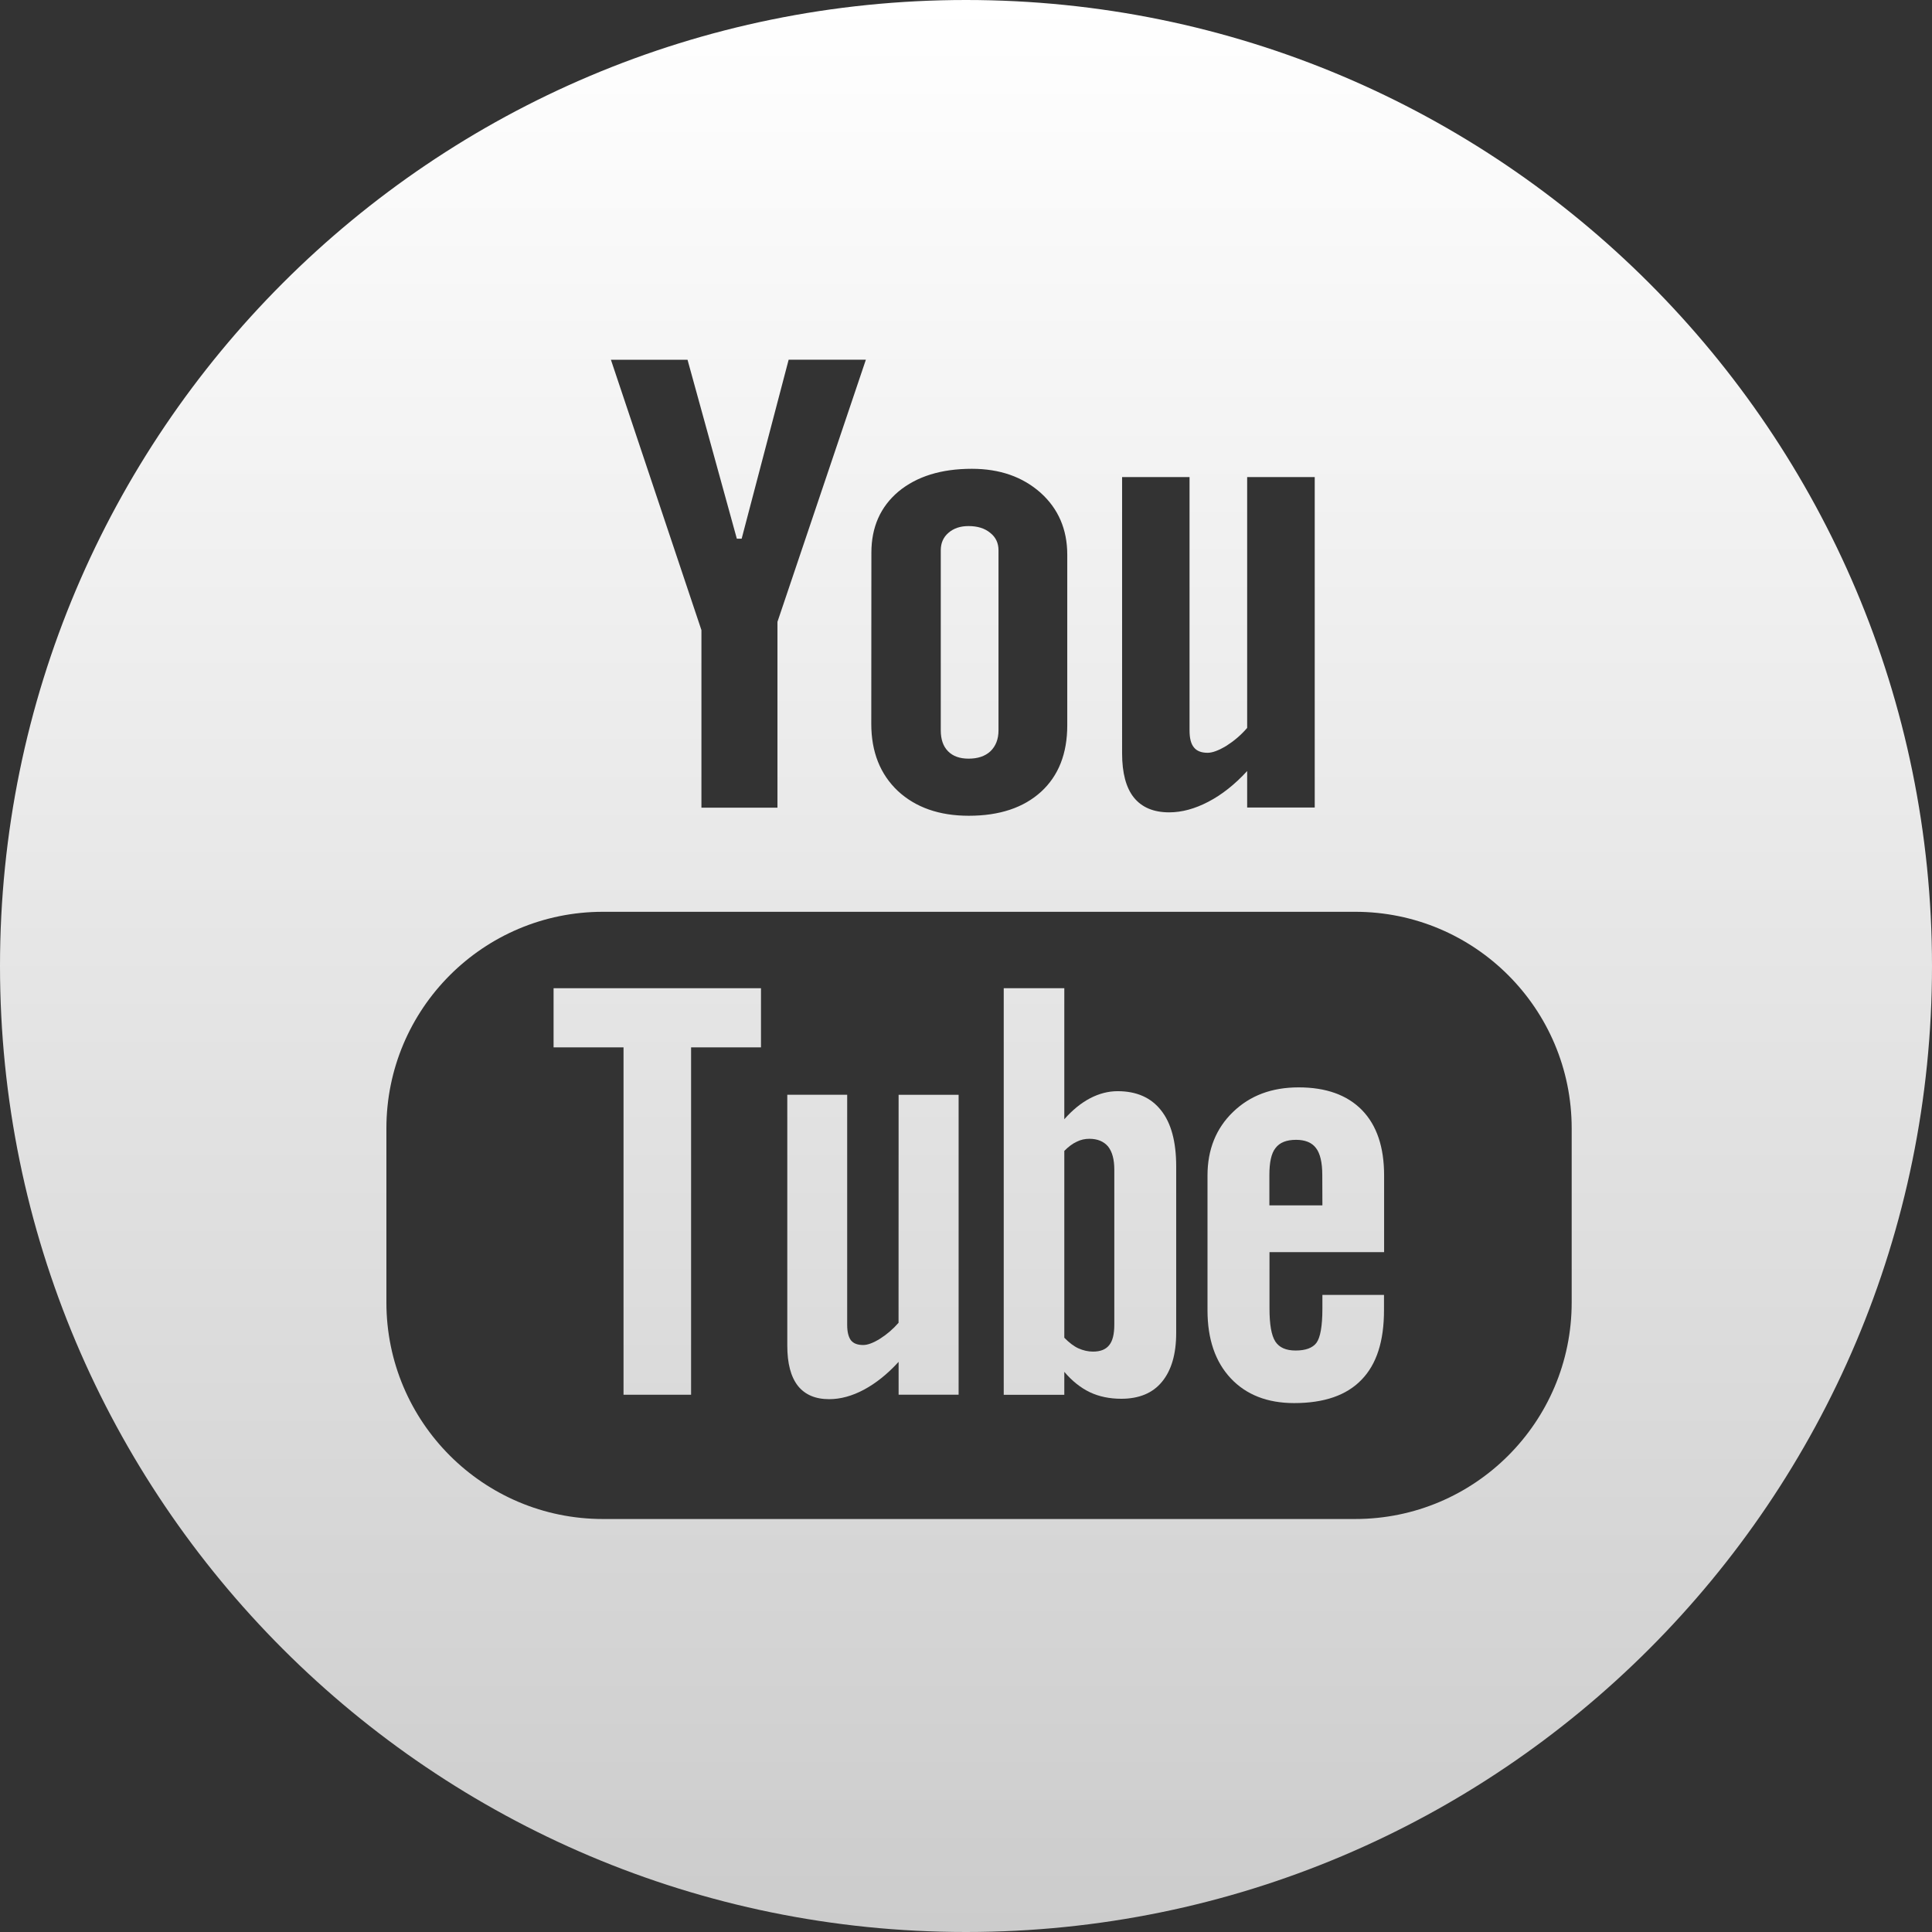 <?xml version="1.0" encoding="utf-8"?>
<!-- Generator: Adobe Illustrator 14.0.0, SVG Export Plug-In . SVG Version: 6.00 Build 43363)  -->
<!DOCTYPE svg PUBLIC "-//W3C//DTD SVG 1.1//EN" "http://www.w3.org/Graphics/SVG/1.1/DTD/svg11.dtd">
<svg version="1.1" id="Layer_1" xmlns="http://www.w3.org/2000/svg" xmlns:xlink="http://www.w3.org/1999/xlink" x="0px" y="0px"
	 width="34px" height="34px" viewBox="11.346 11.346 34 34" enable-background="new 11.346 11.346 34 34" xml:space="preserve">
<rect x="11.346" y="11.346" width="34" height="34" fill="#333333" stroke="none"/>
<g>
	<defs>
		<polygon id="SVGID_1_" points="21.088,29.778 22.319,29.778 22.319,35.891 23.508,35.891 23.508,29.778 24.738,29.778 
			24.738,28.737 21.088,28.737 		"/>
	</defs>
	<clipPath id="SVGID_2_">
		<use xlink:href="#SVGID_1_"  overflow="visible"/>
	</clipPath>
	<linearGradient id="SVGID_3_" gradientUnits="userSpaceOnUse" x1="28.346" y1="11.346" x2="28.346" y2="45.347">
		<stop  offset="0" style="stop-color:#FFFFFF"/>
		<stop  offset="1" style="stop-color:#CCCCCC"/>
	</linearGradient>
	<rect x="11.346" y="11.346" clip-path="url(#SVGID_2_)" fill="url(#SVGID_3_)" width="34" height="34"/>
</g>
<g>
	<defs>
		<path id="SVGID_4_" d="M28.391,24.697c0.162,0,0.29-0.042,0.385-0.13c0.094-0.091,0.142-0.213,0.142-0.368V21.03
			c0-0.127-0.048-0.23-0.146-0.307c-0.097-0.08-0.223-0.119-0.382-0.119c-0.144,0-0.261,0.039-0.353,0.119
			c-0.09,0.077-0.135,0.181-0.135,0.307v3.168c0,0.159,0.042,0.282,0.127,0.368C28.115,24.654,28.236,24.697,28.391,24.697z"/>
	</defs>
	<clipPath id="SVGID_5_">
		<use xlink:href="#SVGID_4_"  overflow="visible"/>
	</clipPath>
	<linearGradient id="SVGID_6_" gradientUnits="userSpaceOnUse" x1="28.346" y1="11.346" x2="28.346" y2="45.347">
		<stop  offset="0" style="stop-color:#FFFFFF"/>
		<stop  offset="1" style="stop-color:#CCCCCC"/>
	</linearGradient>
	<rect x="11.346" y="11.346" clip-path="url(#SVGID_5_)" fill="url(#SVGID_6_)" width="34" height="34"/>
</g>
<g>
	<defs>
		<path id="SVGID_7_" d="M31.014,30.549c-0.164,0-0.326,0.042-0.487,0.126c-0.157,0.083-0.31,0.207-0.451,0.368v-2.306H29.01v7.155
			h1.066v-0.404c0.138,0.163,0.289,0.282,0.45,0.359c0.16,0.076,0.345,0.115,0.554,0.115c0.311,0,0.553-0.1,0.715-0.299
			c0.166-0.201,0.25-0.487,0.25-0.86v-2.93c0-0.433-0.088-0.763-0.266-0.986C31.603,30.662,31.348,30.549,31.014,30.549z
			 M30.956,34.657c0,0.17-0.03,0.29-0.092,0.364c-0.061,0.075-0.154,0.111-0.284,0.111c-0.089,0-0.173-0.021-0.255-0.057
			c-0.08-0.036-0.165-0.101-0.249-0.187V31.6c0.072-0.073,0.145-0.128,0.217-0.161c0.073-0.037,0.148-0.052,0.224-0.052
			c0.142,0,0.252,0.045,0.329,0.135c0.074,0.094,0.11,0.229,0.11,0.408V34.657z"/>
	</defs>
	<clipPath id="SVGID_8_">
		<use xlink:href="#SVGID_7_"  overflow="visible"/>
	</clipPath>
	<linearGradient id="SVGID_9_" gradientUnits="userSpaceOnUse" x1="28.346" y1="11.346" x2="28.346" y2="45.347">
		<stop  offset="0" style="stop-color:#FFFFFF"/>
		<stop  offset="1" style="stop-color:#CCCCCC"/>
	</linearGradient>
	<rect x="11.346" y="11.346" clip-path="url(#SVGID_8_)" fill="url(#SVGID_9_)" width="34" height="34"/>
</g>
<g>
	<defs>
		<path id="SVGID_10_" d="M27.159,34.625c-0.099,0.113-0.208,0.206-0.327,0.281c-0.119,0.074-0.218,0.11-0.294,0.11
			c-0.1,0-0.171-0.026-0.217-0.083c-0.042-0.056-0.066-0.146-0.066-0.27v-4.051h-1.054v4.414c0,0.315,0.062,0.548,0.186,0.708
			c0.125,0.156,0.307,0.235,0.551,0.235c0.198,0,0.403-0.055,0.614-0.168c0.211-0.114,0.413-0.275,0.608-0.489v0.578h1.056v-5.277
			H27.16L27.159,34.625L27.159,34.625z"/>
	</defs>
	<clipPath id="SVGID_11_">
		<use xlink:href="#SVGID_10_"  overflow="visible"/>
	</clipPath>
	<linearGradient id="SVGID_12_" gradientUnits="userSpaceOnUse" x1="28.346" y1="11.346" x2="28.346" y2="45.347">
		<stop  offset="0" style="stop-color:#FFFFFF"/>
		<stop  offset="1" style="stop-color:#CCCCCC"/>
	</linearGradient>
	<rect x="11.346" y="11.346" clip-path="url(#SVGID_11_)" fill="url(#SVGID_12_)" width="34" height="34"/>
</g>
<g>
	<defs>
		<path id="SVGID_13_" d="M28.346,11.346c-9.389,0-17,7.611-17,17c0,9.39,7.611,17,17,17c9.389,0,17-7.61,17-17
			C45.346,18.958,37.734,11.346,28.346,11.346z M31.093,19.742h1.187v4.459c0,0.139,0.026,0.237,0.077,0.298
			c0.048,0.062,0.129,0.095,0.241,0.095c0.086,0,0.196-0.042,0.331-0.123c0.132-0.084,0.255-0.187,0.365-0.315v-4.414h1.189v5.815
			h-1.189v-0.642c-0.217,0.236-0.445,0.417-0.684,0.541c-0.235,0.123-0.465,0.186-0.688,0.186c-0.275,0-0.481-0.087-0.622-0.261
			c-0.137-0.171-0.207-0.43-0.207-0.779V19.742z M26.681,21.072c0-0.448,0.158-0.808,0.478-1.077
			c0.321-0.265,0.751-0.399,1.29-0.399c0.493,0,0.894,0.142,1.209,0.421c0.313,0.281,0.47,0.646,0.47,1.09v3.003
			c0,0.499-0.154,0.888-0.46,1.169c-0.31,0.282-0.733,0.423-1.273,0.423c-0.519,0-0.935-0.146-1.248-0.436
			c-0.311-0.294-0.468-0.688-0.468-1.181L26.681,21.072L26.681,21.072z M23.445,17.676l0.868,3.15h0.085l0.827-3.15h1.359
			l-1.556,4.613v3.271H23.69v-3.125l-1.593-4.758H23.445z M39.005,34.267c0,2.104-1.706,3.811-3.81,3.811H21.957
			c-2.105,0-3.811-1.707-3.811-3.811v-3.064c0-2.104,1.706-3.811,3.811-3.811h13.238c2.104,0,3.81,1.706,3.81,3.811V34.267z"/>
	</defs>
	<clipPath id="SVGID_14_">
		<use xlink:href="#SVGID_13_"  overflow="visible"/>
	</clipPath>
	<linearGradient id="SVGID_15_" gradientUnits="userSpaceOnUse" x1="28.346" y1="11.346" x2="28.346" y2="45.347">
		<stop  offset="0" style="stop-color:#FFFFFF"/>
		<stop  offset="1" style="stop-color:#CCCCCC"/>
	</linearGradient>
	<rect x="11.346" y="11.346" clip-path="url(#SVGID_14_)" fill="url(#SVGID_15_)" width="34" height="34"/>
</g>
<g>
	<defs>
		<path id="SVGID_16_" d="M34.2,30.482c-0.473,0-0.855,0.143-1.155,0.433c-0.298,0.287-0.449,0.662-0.449,1.117v2.373
			c0,0.509,0.138,0.908,0.409,1.197s0.644,0.436,1.116,0.436c0.526,0,0.921-0.136,1.184-0.409c0.268-0.274,0.397-0.682,0.397-1.224
			v-0.271h-1.084v0.24c0,0.312-0.037,0.512-0.105,0.604c-0.068,0.09-0.191,0.135-0.367,0.135c-0.168,0-0.287-0.052-0.356-0.158
			c-0.07-0.109-0.103-0.301-0.103-0.58v-0.993h2.017v-1.349c0-0.499-0.128-0.882-0.388-1.15
			C35.055,30.616,34.683,30.482,34.2,30.482z M34.618,32.558h-0.933v-0.533c0-0.221,0.033-0.381,0.107-0.474
			c0.074-0.099,0.194-0.146,0.363-0.146c0.158,0,0.278,0.047,0.351,0.146c0.072,0.093,0.11,0.252,0.11,0.474L34.618,32.558
			L34.618,32.558z"/>
	</defs>
	<clipPath id="SVGID_17_">
		<use xlink:href="#SVGID_16_"  overflow="visible"/>
	</clipPath>
	<linearGradient id="SVGID_18_" gradientUnits="userSpaceOnUse" x1="28.346" y1="11.346" x2="28.346" y2="45.347">
		<stop  offset="0" style="stop-color:#FFFFFF"/>
		<stop  offset="1" style="stop-color:#CCCCCC"/>
	</linearGradient>
	<rect x="11.346" y="11.346" clip-path="url(#SVGID_17_)" fill="url(#SVGID_18_)" width="34" height="34"/>
</g>
</svg>
